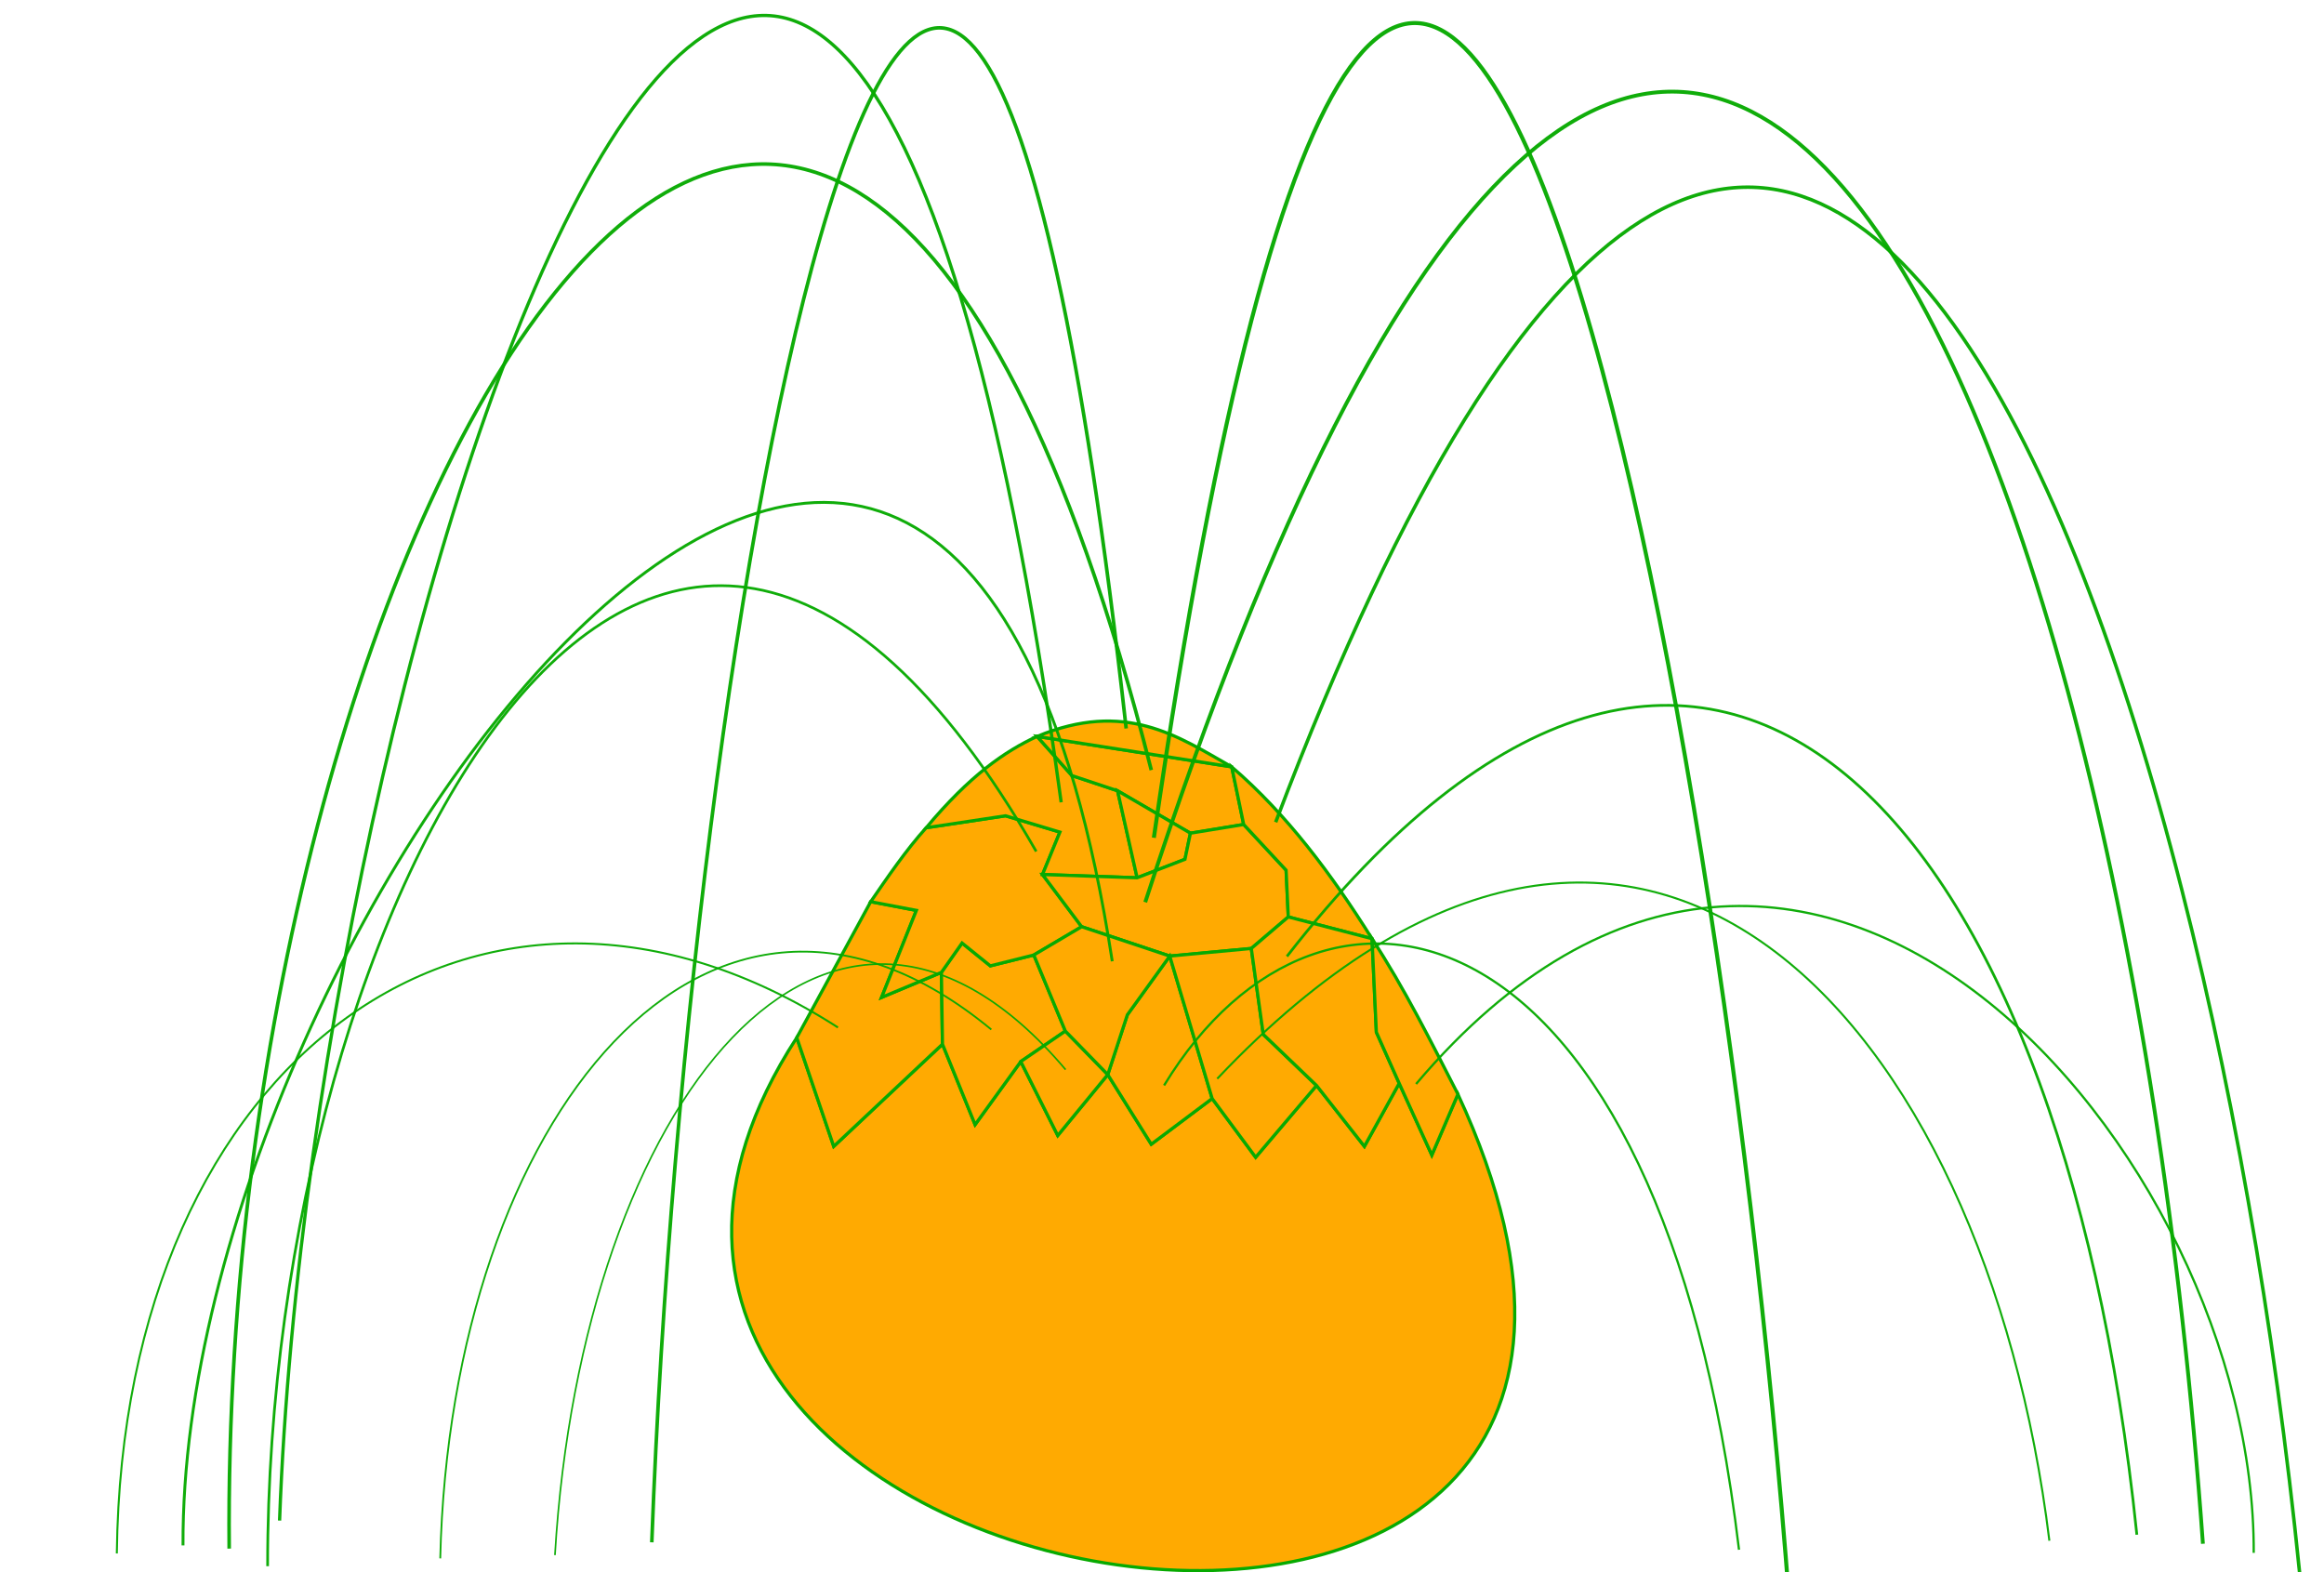 <?xml version="1.0" encoding="UTF-8" standalone="no"?>
<!-- Created with Inkscape (http://www.inkscape.org/) -->

<svg
   xmlns:dc="http://purl.org/dc/elements/1.1/"
   xmlns:cc="http://creativecommons.org/ns#"
   xmlns:rdf="http://www.w3.org/1999/02/22-rdf-syntax-ns#"
   xmlns:svg="http://www.w3.org/2000/svg"
   xmlns="http://www.w3.org/2000/svg"
   xmlns:sodipodi="http://sodipodi.sourceforge.net/DTD/sodipodi-0.dtd"
   xmlns:inkscape="http://www.inkscape.org/namespaces/inkscape"
   version="1.1"
   id="egg-hatcher"
   width="800"
   height="541.2"
   viewBox="0 0 800 541.2"
   sodipodi:docname="egg-hatching.svg"
   inkscape:version="0.92.5 (2060ec1f9f, 2020-04-08)">
  <defs
     id="defs889" />
  <sodipodi:namedview
     pagecolor="#ffffff"
     bordercolor="#666666"
     borderopacity="1"
     objecttolerance="10"
     gridtolerance="10"
     guidetolerance="10"
     inkscape:pageopacity="0"
     inkscape:pageshadow="2"
     inkscape:window-width="1920"
     inkscape:window-height="1011"
     id="namedview887"
     showgrid="false"
     inkscape:zoom="1.2716607"
     inkscape:cx="458.72722"
     inkscape:cy="272.01379"
     inkscape:window-x="0"
     inkscape:window-y="33"
     inkscape:window-maximized="1"
     inkscape:current-layer="shell" />
  <g
     id="shell">
    <path
       style="fill:#ffaa01;stroke:#07aa01;stroke-width:1.102;stroke-linecap:round;stroke-linejoin:miter;stroke-miterlimit:4;stroke-dasharray:none;stroke-opacity:1"
       d="m 274.273,357.178 12.727,37.433 37.433,-35.187 11.23,27.7 15.722,-21.711 12.727,25.454 17.219,-20.962 14.973,23.957 20.962,-15.722 14.973,20.214 20.962,-24.706 16.47,20.962 11.978,-21.711 11.23,24.706 8.984,-20.962 C 621.931,635.74 145.06,556.107 274.273,357.178 Z"
       id="shell-bottom"
       inkscape:connector-curvature="0"
       sodipodi:nodetypes="cccccccccccccccc" />
    <path
       style="fill:#ffaa01;stroke:#07aa01;stroke-width:1.102;stroke-linecap:square;stroke-linejoin:miter;stroke-miterlimit:4;stroke-dasharray:none;stroke-opacity:1"
       d="m 274.273,357.178 12.727,37.433 37.433,-35.187 -0.374,-24.706 -20.588,8.61 11.978,-29.946 -15.722,-2.995 z"
       id="path918"
       inkscape:connector-curvature="0" />
    <path
       style="fill:#ffaa01;stroke:#07aa01;stroke-width:1.102;stroke-linecap:square;stroke-linejoin:miter;stroke-miterlimit:4;stroke-dasharray:none;stroke-opacity:1"
       d="m 324.433,359.424 11.23,27.7 15.722,-21.711 15.347,-10.481 -10.856,-26.203 -14.973,3.743 -9.733,-7.861 -7.112,10.107 z"
       id="path920"
       inkscape:connector-curvature="0" />
    <path
       style="fill:#ffaa01;stroke:#07aa01;stroke-width:1.102;stroke-linecap:square;stroke-linejoin:miter;stroke-miterlimit:4;stroke-dasharray:none;stroke-opacity:1"
       d="m 315.449,313.382 -11.978,29.946 20.588,-8.61 7.112,-10.107 9.733,7.861 14.973,-3.743 16.47,-9.732 -13.476,-17.968 5.989,-14.599 -18.716,-5.615 -27.326,4.118 c -7.031,7.817 -13.026,16.67 -19.091,25.454 z"
       id="path922"
       inkscape:connector-curvature="0"
       sodipodi:nodetypes="ccccccccccccc" />
    <path
       style="fill:#ffaa01;fill-opacity:1;stroke:#07aa01;stroke-width:1.102;stroke-linecap:square;stroke-linejoin:miter;stroke-miterlimit:4;stroke-dasharray:none;stroke-opacity:1"
       d="m 318.818,284.933 c 15.043,-18.007 27.108,-26.337 38.181,-31.444 l 11.978,13.476 15.722,5.24 6.738,29.946 -32.567,-1.123 5.989,-14.599 -18.716,-5.615 z"
       id="path924"
       inkscape:connector-curvature="0"
       sodipodi:nodetypes="ccccccccc" />
    <path
       style="fill:#ffaa01;fill-opacity:1;stroke:#07aa01;stroke-width:1.102;stroke-linecap:square;stroke-linejoin:miter;stroke-miterlimit:4;stroke-dasharray:none;stroke-opacity:1"
       d="m 356.999,253.489 67.005,10.481 4.118,19.839 -18.342,2.995 -25.08,-14.599 -15.722,-5.24 z"
       id="path926"
       inkscape:connector-curvature="0" />
    <path
       style="fill:#ffaa01;fill-opacity:1;stroke:#07aa01;stroke-width:1.102;stroke-linecap:square;stroke-linejoin:miter;stroke-miterlimit:4;stroke-dasharray:none;stroke-opacity:1"
       d="m 384.699,272.205 25.08,14.599 -1.872,8.984 -16.47,6.364 z"
       id="path928"
       inkscape:connector-curvature="0" />
    <path
       style="fill:#ffaa01;stroke:#07aa01;stroke-width:1.102;stroke-linecap:square;stroke-linejoin:miter;stroke-miterlimit:4;stroke-dasharray:none;stroke-opacity:1"
       d="m 358.871,301.029 32.567,1.123 16.47,-6.364 1.872,-8.984 18.342,-2.995 14.599,15.722 0.749,16.096 -12.727,10.855 -28.075,2.62 -30.321,-10.107 z"
       id="path930"
       inkscape:connector-curvature="0" />
    <path
       style="fill:#ffaa01;fill-opacity:1;stroke:#07aa01;stroke-width:1.102;stroke-linecap:butt;stroke-linejoin:miter;stroke-miterlimit:4;stroke-dasharray:none;stroke-opacity:1"
       d="M 424.004,263.97 356.999,253.489 c 30.347,-12.531 48.263,-0.198 67.005,10.481 z"
       id="path932"
       inkscape:connector-curvature="0"
       sodipodi:nodetypes="ccc" />
    <path
       style="fill:#ffaa01;stroke:#07aa01;stroke-width:1.102;stroke-linecap:square;stroke-linejoin:miter;stroke-miterlimit:4;stroke-dasharray:none;stroke-opacity:1"
       d="m 424.004,263.97 c 18.938,16.304 34.319,36.877 48.288,59.144 l -28.823,-7.487 -0.749,-16.096 -14.599,-15.722 z"
       id="path938"
       inkscape:connector-curvature="0"
       sodipodi:nodetypes="cccccc" />
    <path
       style="fill:#ffaa01;stroke:#07aa01;stroke-width:1.102;stroke-linecap:square;stroke-linejoin:miter;stroke-miterlimit:4;stroke-dasharray:none;stroke-opacity:1"
       d="m 351.384,365.413 12.727,25.454 17.219,-20.962 -14.599,-14.973 z"
       id="path940"
       inkscape:connector-curvature="0" />
    <path
       style="fill:#ffaa01;stroke:#07aa01;stroke-width:1.102;stroke-linecap:square;stroke-linejoin:miter;stroke-miterlimit:4;stroke-dasharray:none;stroke-opacity:1"
       d="m 396.304,393.862 -14.973,-23.957 6.738,-20.588 14.599,-20.214 14.599,49.037 z"
       id="path942"
       inkscape:connector-curvature="0" />
    <path
       style="fill:#ffaa01;stroke:#07aa01;stroke-width:1.102;stroke-linecap:square;stroke-linejoin:miter;stroke-miterlimit:4;stroke-dasharray:none;stroke-opacity:1"
       d="m 372.347,318.997 -16.47,9.732 10.856,26.203 14.599,14.973 6.738,-20.588 14.599,-20.214 z"
       id="path944"
       inkscape:connector-curvature="0" />
    <path
       style="fill:#ffaa01;stroke:#07aa01;stroke-width:1.102;stroke-linecap:square;stroke-linejoin:miter;stroke-miterlimit:4;stroke-dasharray:none;stroke-opacity:1"
       d="m 417.266,378.14 14.973,20.214 20.962,-24.706 -18.342,-17.593 -4.118,-29.572 -28.075,2.62 z"
       id="path946"
       inkscape:connector-curvature="0" />
    <path
       style="fill:#ffaa01;stroke:#07aa01;stroke-width:1.102;stroke-linecap:square;stroke-linejoin:miter;stroke-miterlimit:4;stroke-dasharray:none;stroke-opacity:1"
       d="m 430.742,326.483 12.727,-10.855 28.823,7.487 1.497,32.192 7.861,17.593 -11.978,21.711 -16.47,-20.962 -18.342,-17.593 z"
       id="path948"
       inkscape:connector-curvature="0" />
    <path
       style="fill:#ffaa01;stroke:#07aa01;stroke-width:1.102;stroke-linecap:square;stroke-linejoin:miter;stroke-miterlimit:4;stroke-dasharray:none;stroke-opacity:1"
       d="m 472.292,323.114 c 11.212,17.166 20.286,35.4 29.572,53.529 l -8.984,20.962 -11.23,-24.706 -7.861,-17.593 z"
       id="path950"
       inkscape:connector-curvature="0"
       sodipodi:nodetypes="cccccc" />
    <path
       style="opacity:0.96;fill:none;stroke:#07aa01;stroke-width:0.684px;stroke-linecap:butt;stroke-linejoin:miter;stroke-opacity:1"
       d="M 288.457,353.684 C 166.607,275.399 42.163,362.615 40.216,534.733"
       inkscape:connector-curvature="0"
       id="path867"
       sodipodi:nodetypes="cc" />
    <path
       style="opacity:0.96;fill:none;stroke:#07aa01;stroke-width:0.92px;stroke-linecap:butt;stroke-linejoin:miter;stroke-opacity:1"
       d="M 356.706,293.093 C 225.156,63.762 91.935,310.659 92.124,539.11"
       inkscape:connector-curvature="0"
       id="path867-9"
       sodipodi:nodetypes="cc" />
    <path
       style="opacity:0.96;fill:none;stroke:#07aa01;stroke-width:1.238px;stroke-linecap:butt;stroke-linejoin:miter;stroke-opacity:1"
       d="M 396.31,265.083 C 283.427,-181.018 75.654,173.878 78.892,533.067"
       inkscape:connector-curvature="0"
       id="path867-7"
       sodipodi:nodetypes="cc" />
    <path
       style="opacity:0.96;fill:none;stroke:#07aa01;stroke-width:1.231px;stroke-linecap:butt;stroke-linejoin:miter;stroke-opacity:1"
       d="M 387.667,250.758 C 327.868,-285.097 236.928,191.153 224.369,530.899"
       inkscape:connector-curvature="0"
       id="path867-2"
       sodipodi:nodetypes="cc" />
    <path
       style="opacity:0.96;fill:none;stroke:#07aa01;stroke-width:0.619px;stroke-linecap:butt;stroke-linejoin:miter;stroke-opacity:1"
       d="m 341.241,354.391 c -97.076,-80.16 -186.127,30.745 -189.693,182.043"
       inkscape:connector-curvature="0"
       id="path867-72"
       sodipodi:nodetypes="cc" />
    <path
       style="opacity:0.96;fill:none;stroke:#07aa01;stroke-width:0.562px;stroke-linecap:butt;stroke-linejoin:miter;stroke-opacity:1"
       d="M 366.813,368.182 C 285.985,272.556 200.339,378.754 191.034,535.304"
       inkscape:connector-curvature="0"
       id="path867-26"
       sodipodi:nodetypes="cc" />
    <path
       style="opacity:0.96;fill:none;stroke:#07aa01;stroke-width:0.989px;stroke-linecap:butt;stroke-linejoin:miter;stroke-opacity:1"
       d="M 382.875,330.896 C 326.989,-33.155 61.957,317.087 62.997,531.974"
       inkscape:connector-curvature="0"
       id="path867-1"
       sodipodi:nodetypes="cc" />
    <path
       style="opacity:0.96;fill:none;stroke:#07aa01;stroke-width:1.133px;stroke-linecap:butt;stroke-linejoin:miter;stroke-opacity:1"
       d="M 365.29,276.171 C 284.087,-318.791 107.805,206.134 96.24,523.416"
       inkscape:connector-curvature="0"
       id="path867-0"
       sodipodi:nodetypes="cc" />
    <path
       style="opacity:0.96;fill:none;stroke:#07aa01;stroke-width:1.39px;stroke-linecap:butt;stroke-linejoin:miter;stroke-opacity:1"
       d="M 397.197,288.377 C 485.245,-321.614 589.494,202.346 616,552.296"
       inkscape:connector-curvature="0"
       id="path867-6"
       sodipodi:nodetypes="cc" />
    <path
       style="opacity:0.96;fill:none;stroke:#07aa01;stroke-width:1.201px;stroke-linecap:butt;stroke-linejoin:miter;stroke-opacity:1"
       d="M 439.131,283.023 C 617.924,-190.095 757.32,202.558 791.612,541.447"
       inkscape:connector-curvature="0"
       id="path867-6-1"
       sodipodi:nodetypes="cc" />
    <path
       style="opacity:0.96;fill:none;stroke:#07aa01;stroke-width:1.31px;stroke-linecap:butt;stroke-linejoin:miter;stroke-opacity:1"
       d="m 394.228,310.569 c 176.841,-544.643 334.361,-194.188 364.09,220.831"
       inkscape:connector-curvature="0"
       id="path867-6-1-5"
       sodipodi:nodetypes="cc" />
    <path
       style="opacity:0.96;fill:none;stroke:#07aa01;stroke-width:0.779px;stroke-linecap:butt;stroke-linejoin:miter;stroke-opacity:1"
       d="m 400.72,373.625 c 54.651,-90.02 170.846,-65.942 197.906,159.831"
       inkscape:connector-curvature="0"
       id="path867-6-1-5-9"
       sodipodi:nodetypes="cc" />
    <path
       style="opacity:0.96;fill:none;stroke:#07aa01;stroke-width:0.696px;stroke-linecap:butt;stroke-linejoin:miter;stroke-opacity:1"
       d="M 419.01,371.324 C 565.24,216.886 683.565,351.804 705.465,530.352"
       inkscape:connector-curvature="0"
       id="path867-6-1-5-9-4"
       sodipodi:nodetypes="cc" />
    <path
       style="opacity:0.96;fill:none;stroke:#07aa01;stroke-width:0.779px;stroke-linecap:butt;stroke-linejoin:miter;stroke-opacity:1"
       d="M 487.465,373.131 C 621.524,214.827 776.496,397.594 775.805,534.535"
       inkscape:connector-curvature="0"
       id="path867-6-1-5-9-9"
       sodipodi:nodetypes="cc" />
    <path
       style="opacity:0.96;fill:none;stroke:#07aa01;stroke-width:0.932px;stroke-linecap:butt;stroke-linejoin:miter;stroke-opacity:1"
       d="M 443.008,329.211 C 586.04,145.414 709.415,274.975 735.577,528.291"
       inkscape:connector-curvature="0"
       id="path867-6-1-5-9-0"
       sodipodi:nodetypes="cc" />
  </g>
  <g
     id="chick">
    <path
       sodipodi:nodetypes="ccccc"
       inkscape:connector-curvature="0"
       id="path952"
       d="m 3323.398,2920.802 c 26.052,21.522 47.574,20.389 64.565,-3.398 -21.691,-207.94 -19.338,-405.474 -3.398,-676.234 -31.783,-8.063 -57.304,-3.601 -84.954,-3.398 51.981,165.099 -11.814,472.648 23.787,683.03 z"
       style="fill:#12b296;stroke:#33135c;stroke-width:5;stroke-linecap:round;stroke-linejoin:miter;stroke-miterlimit:4;stroke-dasharray:none;stroke-opacity:1" />
    <path
       sodipodi:nodetypes="cc"
       inkscape:connector-curvature="0"
       id="path954"
       d="m 3350.584,2395.787 c -2.458,33.222 -14.585,56.777 -44.176,62.866"
       style="fill:none;stroke:#33135c;stroke-width:5;stroke-linecap:butt;stroke-linejoin:miter;stroke-miterlimit:4;stroke-dasharray:none;stroke-opacity:1" />
    <path
       sodipodi:nodetypes="cc"
       inkscape:connector-curvature="0"
       id="path956"
       d="m 3342.088,2412.778 c 10.179,9.296 29.227,6.397 5.097,62.866"
       style="fill:none;stroke:#33135c;stroke-width:5;stroke-linecap:butt;stroke-linejoin:miter;stroke-miterlimit:4;stroke-dasharray:none;stroke-opacity:1" />
    <path
       inkscape:connector-curvature="0"
       id="path958"
       d="m 3372.672,2353.31 32.282,30.583"
       style="fill:none;stroke:#33135c;stroke-width:5;stroke-linecap:butt;stroke-linejoin:miter;stroke-miterlimit:4;stroke-dasharray:none;stroke-opacity:1" />
    <path
       sodipodi:nodetypes="cc"
       inkscape:connector-curvature="0"
       id="path960"
       d="m 3359.079,2502.829 c -1.024,24.92 -28.806,49.84 -61.167,74.76"
       style="fill:none;stroke:#33135c;stroke-width:5;stroke-linecap:butt;stroke-linejoin:miter;stroke-miterlimit:4;stroke-dasharray:none;stroke-opacity:1" />
    <path
       sodipodi:nodetypes="cc"
       inkscape:connector-curvature="0"
       id="path962"
       d="m 3348.885,2567.394 c -6.25,49.733 13.705,53.607 23.787,74.76"
       style="fill:none;stroke:#33135c;stroke-width:5;stroke-linecap:butt;stroke-linejoin:miter;stroke-miterlimit:4;stroke-dasharray:none;stroke-opacity:1" />
    <path
       sodipodi:nodetypes="cc"
       inkscape:connector-curvature="0"
       id="path964"
       d="m 3335.292,2643.852 c -6.038,26.061 -18.787,31.992 -28.884,45.875"
       style="fill:none;stroke:#33135c;stroke-width:5;stroke-linecap:butt;stroke-linejoin:miter;stroke-miterlimit:4;stroke-dasharray:none;stroke-opacity:1" />
    <path
       sodipodi:nodetypes="cc"
       inkscape:connector-curvature="0"
       id="path966"
       d="m 3348.885,2689.728 c -6.789,39.638 26.599,39.099 44.176,54.37"
       style="fill:none;stroke:#33135c;stroke-width:5;stroke-linecap:butt;stroke-linejoin:miter;stroke-miterlimit:4;stroke-dasharray:none;stroke-opacity:1" />
    <path
       sodipodi:nodetypes="ccc"
       inkscape:connector-curvature="0"
       id="path968"
       d="m 3342.088,2863.034 v -78.158 c 1.653,15.679 -0.341,31.271 -44.176,45.875"
       style="fill:none;stroke:#33135c;stroke-width:5;stroke-linecap:butt;stroke-linejoin:miter;stroke-miterlimit:4;stroke-dasharray:none;stroke-opacity:1" />
    <path
       sodipodi:nodetypes="cc"
       inkscape:connector-curvature="0"
       id="path970"
       d="m 3406.653,2864.733 c -52.147,-8.67 -58.202,-32.704 -71.361,-54.37"
       style="fill:none;stroke:#33135c;stroke-width:5;stroke-linecap:butt;stroke-linejoin:miter;stroke-miterlimit:4;stroke-dasharray:none;stroke-opacity:1" />
    <path
       sodipodi:nodetypes="cccccccc"
       inkscape:connector-curvature="0"
       id="path1021"
       d="m 3173.803,1444.832 c -154.747,-408.583 -483.293,-88.637 -485.979,22.018 -0.71,57.64 12.253,84.949 53.473,113.238 67.759,52.822 97.694,115.656 23.591,206.03 -90.269,131.132 -94.862,430.195 31.455,459.242 67.475,-3.121 102.39,-38.526 196.593,-94.365 -61.075,-67.014 35.219,-111.275 116.365,-142.204 -118.8,-283.105 -63.137,-447.931 64.501,-563.96 z"
       style="fill:#33135c;stroke:#f5d300;stroke-width:5;stroke-linecap:round;stroke-linejoin:miter;stroke-miterlimit:4;stroke-dasharray:none;stroke-opacity:1" />
    <path
       sodipodi:nodetypes="cssc"
       inkscape:connector-curvature="0"
       id="path1023"
       d="m 2986.646,1521.896 c -112.412,-47.28 -116.236,82.788 -44.36,161.633 33.441,36.683 23.521,92.136 -18.617,139.286 -85.77,95.971 -45.207,133.032 40.959,79.685"
       style="fill:none;stroke:#f5d300;stroke-width:5;stroke-linecap:round;stroke-linejoin:miter;stroke-miterlimit:4;stroke-dasharray:none;stroke-opacity:1" />
    <path
       sodipodi:nodetypes="cccccccc"
       inkscape:connector-curvature="0"
       id="path1049"
       d="m 3562.271,1462.132 c 21.322,-332.328 451.899,-382.546 474.969,-78.637 3.628,75.176 -34.027,107.03 -78.637,160.42 -109.335,118.819 -34.258,211.549 18.873,316.122 79.229,182.745 86.934,333.095 29.882,364.877 -186.519,28.16 -237.629,8.498 -291.325,-63.965 74.816,-99.178 -73.67,-138.383 -145.382,-154.56 76.969,-204.208 116.529,-412.332 -8.38,-544.257 z"
       style="fill:#33135c;stroke:#f5d300;stroke-width:5;stroke-linecap:round;stroke-linejoin:miter;stroke-miterlimit:4;stroke-dasharray:none;stroke-opacity:1" />
    <path
       sodipodi:nodetypes="csssc"
       inkscape:connector-curvature="0"
       id="path1023-0"
       d="m 3703.634,1552.445 c 38.834,-58.698 93.969,-65.076 104.997,-36.844 29.773,76.218 -53.573,149.013 -38.618,198.477 28.072,92.851 82.901,139.832 68.945,200.623 -5.6,24.392 -58.594,26.086 -119.596,-3.671"
       style="fill:none;stroke:#f5d300;stroke-width:5;stroke-linecap:round;stroke-linejoin:miter;stroke-miterlimit:4;stroke-dasharray:none;stroke-opacity:1" />
    <path
       sodipodi:nodetypes="ccc"
       inkscape:connector-curvature="0"
       id="path984"
       d="m 3109.302,2008.791 c -346.94,-785.812 830.601,-891.073 461.349,-2.403 -149.34,-34.741 -302.948,-35.344 -461.349,2.403 z"
       style="fill:#12b296;stroke:#12b296;stroke-width:5;stroke-linecap:round;stroke-linejoin:miter;stroke-miterlimit:4;stroke-dasharray:none;stroke-opacity:1" />
    <path
       sodipodi:nodetypes="cccccccccc"
       inkscape:connector-curvature="0"
       id="path986"
       d="m 3296.213,1328.765 c 3.78,34.92 14.401,61.289 27.185,84.954 -0.224,-45.074 1.937,-80.603 8.495,-98.547 14.392,25.104 13.977,62.546 15.292,98.547 l 11.894,-84.954 c 13.132,3.367 -4.24,79.686 -8.495,118.936 16.885,-27.096 35.293,-78.53 58.618,-117.236 -2.904,27.363 -7.649,55.646 -19.539,87.502 26.53,-30.132 38.98,-66.383 54.37,-81.556 -6.344,57.648 -23.816,78.658 -40.778,107.891"
       style="fill:none;stroke:#33135c;stroke-width:5;stroke-linecap:round;stroke-linejoin:miter;stroke-miterlimit:4;stroke-dasharray:none;stroke-opacity:1" />
    <path
       sodipodi:nodetypes="cc"
       inkscape:connector-curvature="0"
       id="path1009"
       d="m 3192.676,1589.524 c -31.556,-18.623 -42.353,-45.549 -53.473,-72.346"
       style="fill:none;stroke:#33135c;stroke-width:5;stroke-linecap:round;stroke-linejoin:miter;stroke-miterlimit:4;stroke-dasharray:none;stroke-opacity:1" />
    <path
       sodipodi:nodetypes="cc"
       inkscape:connector-curvature="0"
       id="path1011"
       d="m 3224.131,1576.943 c 4.443,-30.158 0.587,-68.614 -3.145,-106.947"
       style="fill:none;stroke:#33135c;stroke-width:5;stroke-linecap:round;stroke-linejoin:miter;stroke-miterlimit:4;stroke-dasharray:none;stroke-opacity:1" />
    <path
       sodipodi:nodetypes="cc"
       inkscape:connector-curvature="0"
       id="path1013"
       d="m 3260.304,1594.243 c 25.164,-35.341 50.328,-60.669 75.492,-88.074"
       style="fill:none;stroke:#33135c;stroke-width:5;stroke-linecap:round;stroke-linejoin:miter;stroke-miterlimit:4;stroke-dasharray:none;stroke-opacity:1" />
    <path
       sodipodi:nodetypes="cc"
       inkscape:connector-curvature="0"
       id="path1015"
       d="m 3398.705,1518.751 c -8.111,40.102 6.84,75.592 18.873,111.665"
       style="fill:none;stroke:#33135c;stroke-width:5;stroke-linecap:round;stroke-linejoin:miter;stroke-miterlimit:4;stroke-dasharray:none;stroke-opacity:1" />
    <path
       sodipodi:nodetypes="cc"
       inkscape:connector-curvature="0"
       id="path1017"
       d="m 3464.761,1591.097 c -15.335,-34.885 8.735,-63.202 15.727,-94.365"
       style="fill:none;stroke:#33135c;stroke-width:5;stroke-linecap:round;stroke-linejoin:miter;stroke-miterlimit:4;stroke-dasharray:none;stroke-opacity:1" />
    <path
       sodipodi:nodetypes="cc"
       inkscape:connector-curvature="0"
       id="path1019"
       d="m 3505.652,1592.67 c 23.42,-40.731 40.062,-54.35 59.764,-80.21"
       style="fill:none;stroke:#33135c;stroke-width:5;stroke-linecap:round;stroke-linejoin:miter;stroke-miterlimit:4;stroke-dasharray:none;stroke-opacity:1" />
    <path
       sodipodi:nodetypes="csscc"
       inkscape:connector-curvature="0"
       id="path988-2"
       d="m 3367.392,1982.334 c 29.957,-174.936 -5.975,-258.102 31.329,-319.833 76.015,-125.791 136.572,-86.424 154.057,68.64 7.123,63.17 -19.856,131.409 -26.971,266.716 -68.37,-8.386 -107.303,-12.89 -158.416,-15.523 z"
       style="fill:#e1ef7e;stroke:#33135c;stroke-width:5;stroke-linecap:round;stroke-linejoin:miter;stroke-miterlimit:4;stroke-dasharray:none;stroke-opacity:1" />
    <path
       inkscape:connector-curvature="0"
       id="path1007"
       d="m 3465.303,1689.918 -20.018,293.594"
       style="fill:#027a9f;stroke:#027a9f;stroke-width:5;stroke-linecap:round;stroke-linejoin:miter;stroke-miterlimit:4;stroke-dasharray:none;stroke-opacity:1" />
    <path
       sodipodi:nodetypes="csscc"
       inkscape:connector-curvature="0"
       id="path988"
       d="m 3159.908,2006.066 c -32.321,-139.349 -66.521,-268.05 -33.442,-332.145 85.534,-165.734 181.163,-95.522 171.851,102.003 -2.985,63.316 1.371,76.995 3.247,212.302 z"
       style="fill:#e1ef7e;stroke:#33135c;stroke-width:5;stroke-linecap:round;stroke-linejoin:miter;stroke-miterlimit:4;stroke-dasharray:none;stroke-opacity:1" />
    <ellipse
       ry="129.13"
       rx="379.744"
       cy="2110.342"
       cx="3353.132"
       id="path974"
       style="fill:#f5d300;fill-opacity:1;fill-rule:evenodd;stroke:#f5d300;stroke-width:5;stroke-linecap:round;stroke-miterlimit:4;stroke-dasharray:none;stroke-opacity:1;paint-order:normal" />
    <path
       inkscape:connector-curvature="0"
       id="path1005"
       d="m 3198.399,1685.469 17.794,300.267"
       style="fill:#027a9f;stroke:#027a9f;stroke-width:5;stroke-linecap:round;stroke-linejoin:miter;stroke-miterlimit:4;stroke-dasharray:none;stroke-opacity:1" />
    <path
       sodipodi:nodetypes="cc"
       inkscape:connector-curvature="0"
       id="path978"
       d="m 3158.588,2093.652 c 127.527,1.695 273.943,23.46 333.019,-47.574"
       style="fill:none;stroke:#33135c;stroke-width:5;stroke-linecap:butt;stroke-linejoin:miter;stroke-miterlimit:4;stroke-dasharray:none;stroke-opacity:1" />
    <path
       inkscape:connector-curvature="0"
       id="path980"
       d="m 3240.993,2095.05 -30.583,56.07 86.653,11.893 11.894,-66.264"
       style="fill:#027a9f;stroke:#027a9f;stroke-width:5;stroke-linecap:round;stroke-linejoin:miter;stroke-miterlimit:4;stroke-dasharray:none;stroke-opacity:1" />
    <path
       sodipodi:nodetypes="cccc"
       inkscape:connector-curvature="0"
       id="path982"
       d="m 3370.973,2097.599 c -2.265,22.147 -4.531,38.061 -6.796,56.07 68.082,3.688 73.709,-9.657 95.148,-18.69 l -22.088,-52.671"
       style="fill:#027a9f;stroke:#027a9f;stroke-width:5;stroke-linecap:round;stroke-linejoin:miter;stroke-miterlimit:4;stroke-dasharray:none;stroke-opacity:1" />
  </g>
</svg>

